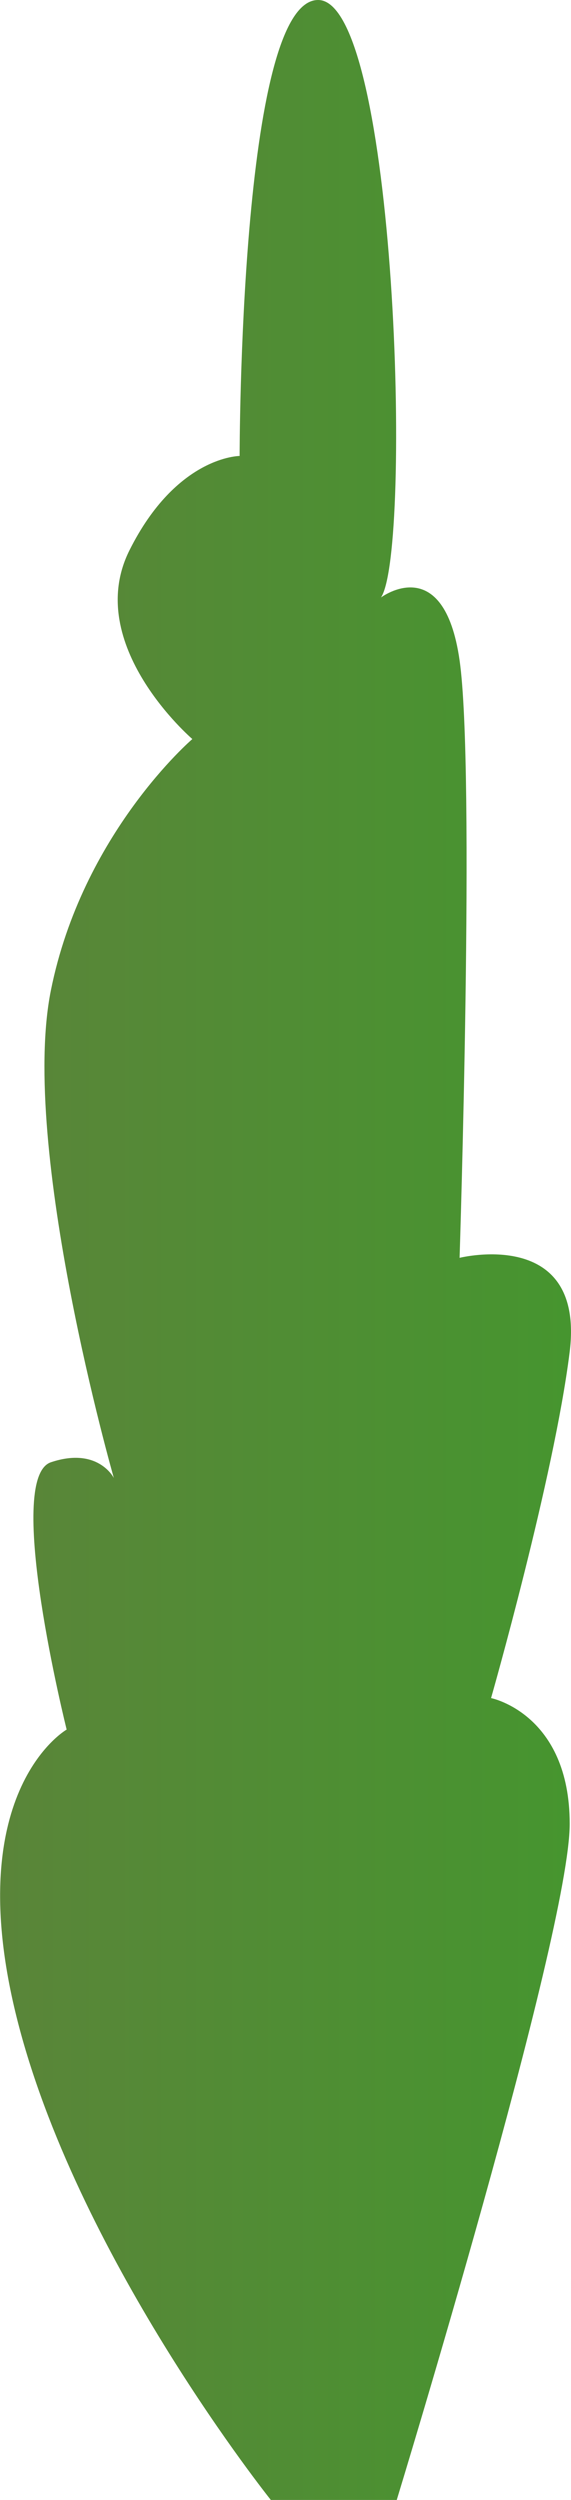 <svg xmlns="http://www.w3.org/2000/svg" xmlns:xlink="http://www.w3.org/1999/xlink" width="193.02" height="844.95" viewBox="0 0 193.02 844.95">
  <defs>
    <style>
      .cls-1 {
        fill: url(#linear-gradient);
      }
    </style>
    <linearGradient id="linear-gradient" y1="422.47" x2="193.02" y2="422.47" gradientUnits="userSpaceOnUse">
      <stop offset="0" stop-color="#5a8539"/>
      <stop offset="1" stop-color="#46952f"/>
    </linearGradient>
  </defs>
  <title>TallTree_7</title>
  <g id="Layer_2" data-name="Layer 2">
    <g id="Layer_1-2" data-name="Layer 1">
      <path class="cls-1" d="M91.59,845s-63.77-79.71-85-159.43,15.94-101,15.94-101-21.25-85-5.31-90.35,21.26,5.32,21.26,5.32S6.56,387.93,17.19,334.79s47.83-85,47.83-85S27.82,217.88,43.76,186,81,154.11,81,154.11,81,0,107.53,0s31.88,186,21.26,201.94c0,0,21.25-15.95,26.57,21.25s0,201.94,0,201.94,42.51-10.63,37.2,31.89S166,573.93,166,573.93s26.58,5.31,26.58,42.51S134.1,845,134.1,845Z"/>
    </g>
  </g>
</svg>
